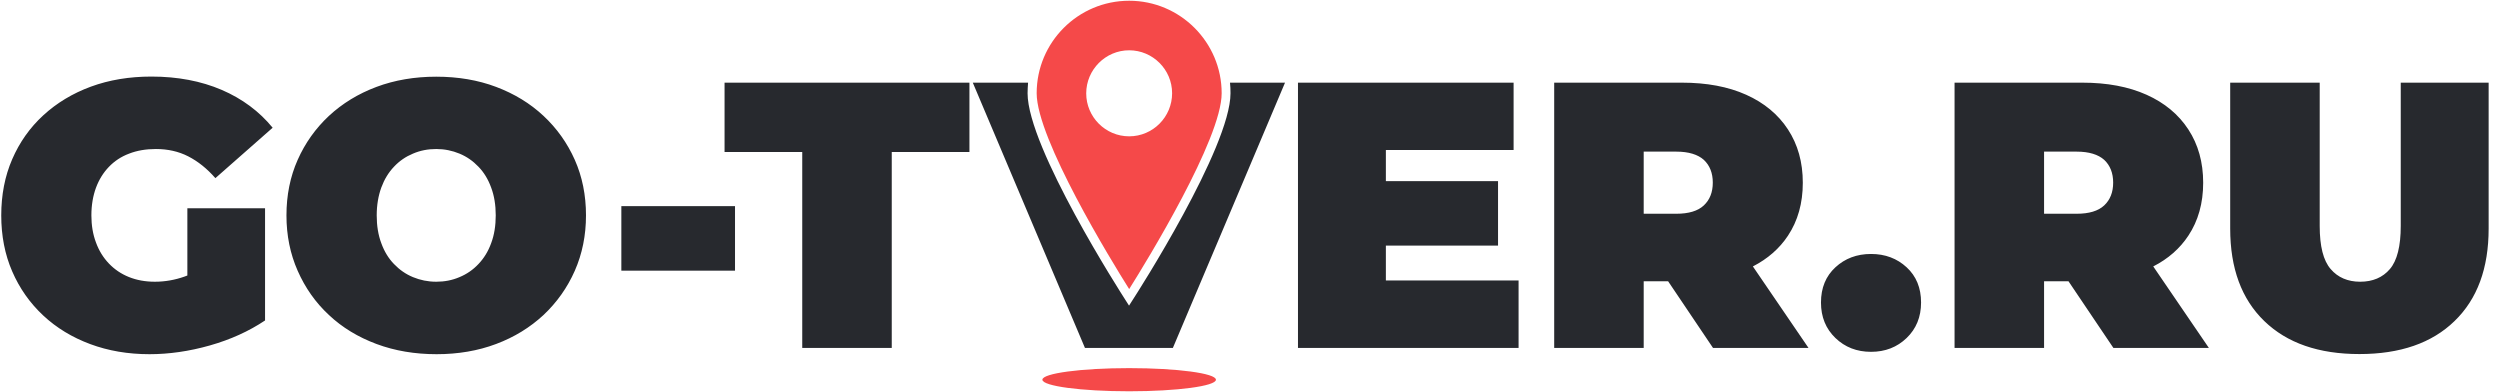 <svg width="204" height="32" viewBox="0 0 204 32" fill="none" xmlns="http://www.w3.org/2000/svg">
<g clip-path="url(#clip0_292_4970)">
<path d="M92.14 31.929C96.05 31.929 99.22 31.506 99.22 30.984C99.22 30.462 96.05 30.039 92.14 30.039C88.229 30.039 85.059 30.462 85.059 30.984C85.059 31.506 88.229 31.929 92.14 31.929Z" fill="#F54949"/>
<path d="M7.832 15.319C7.589 15.98 7.457 16.731 7.457 17.575C7.457 18.377 7.578 19.119 7.832 19.789C8.076 20.46 8.432 21.029 8.889 21.506C9.346 21.983 9.884 22.349 10.514 22.603C11.144 22.857 11.845 22.989 12.637 22.989C13.46 22.989 14.263 22.847 15.045 22.573C15.126 22.542 15.208 22.512 15.289 22.481V16.996H21.628V26.149C20.307 27.032 18.804 27.713 17.117 28.191C15.431 28.668 13.785 28.902 12.201 28.902C10.443 28.902 8.838 28.627 7.365 28.079C5.892 27.53 4.612 26.758 3.525 25.742C2.438 24.726 1.595 23.528 0.996 22.146C0.396 20.764 0.102 19.241 0.102 17.575C0.102 15.909 0.396 14.375 0.996 12.993C1.595 11.611 2.438 10.413 3.535 9.407C4.632 8.401 5.923 7.619 7.416 7.07C8.909 6.522 10.555 6.248 12.353 6.248C14.496 6.248 16.406 6.613 18.093 7.335C19.769 8.056 21.161 9.092 22.248 10.423L17.575 14.537C16.894 13.755 16.152 13.166 15.36 12.759C14.568 12.353 13.684 12.16 12.719 12.16C11.916 12.16 11.185 12.282 10.535 12.536C9.884 12.78 9.336 13.145 8.879 13.623C8.432 14.09 8.076 14.659 7.832 15.319ZM46.903 13.044C47.512 14.415 47.817 15.929 47.817 17.575C47.817 19.2 47.512 20.714 46.903 22.095C46.293 23.477 45.44 24.676 44.353 25.702C43.256 26.718 41.976 27.51 40.483 28.069C38.999 28.627 37.374 28.902 35.627 28.902C33.849 28.902 32.224 28.627 30.72 28.069C29.227 27.51 27.926 26.728 26.839 25.702C25.742 24.686 24.899 23.477 24.29 22.095C23.68 20.714 23.375 19.21 23.375 17.575C23.375 15.929 23.68 14.415 24.29 13.044C24.899 11.672 25.752 10.474 26.839 9.458C27.936 8.442 29.227 7.65 30.72 7.091C32.213 6.532 33.839 6.258 35.596 6.258C37.374 6.258 38.999 6.532 40.483 7.091C41.966 7.65 43.256 8.432 44.353 9.458C45.44 10.474 46.293 11.672 46.903 13.044ZM40.452 17.575C40.452 16.731 40.33 15.97 40.076 15.299C39.832 14.629 39.487 14.06 39.04 13.602C38.593 13.135 38.085 12.78 37.496 12.536C36.907 12.292 36.277 12.16 35.596 12.16C34.916 12.16 34.286 12.282 33.697 12.536C33.107 12.78 32.589 13.135 32.152 13.602C31.705 14.07 31.36 14.639 31.116 15.299C30.872 15.97 30.74 16.731 30.74 17.575C30.74 18.418 30.862 19.18 31.116 19.85C31.36 20.521 31.705 21.09 32.152 21.547C32.599 22.014 33.107 22.369 33.697 22.613C34.286 22.857 34.916 22.989 35.596 22.989C36.277 22.989 36.907 22.867 37.496 22.613C38.085 22.369 38.603 22.014 39.04 21.547C39.487 21.079 39.832 20.521 40.076 19.85C40.33 19.18 40.452 18.418 40.452 17.575ZM50.702 22.085H59.977V16.823H50.702V22.085ZM59.124 12.404H65.463V28.394H72.767V12.404H79.106V6.745H59.124V12.404ZM113.087 20.043H122.24V14.781H113.087V12.241H123.51V6.745H105.915V28.394H123.916V22.888H113.087V20.043ZM143.035 21.74L147.576 28.394H139.784L136.117 22.949H134.126V28.394H126.822V6.745H137.244C139.266 6.745 141.013 7.07 142.486 7.731C143.959 8.391 145.097 9.336 145.9 10.565C146.702 11.794 147.109 13.237 147.109 14.913C147.109 16.579 146.702 18.022 145.9 19.23C145.209 20.277 144.244 21.12 143.035 21.74ZM136.787 12.373H134.126V17.442H136.787C137.793 17.442 138.545 17.219 139.032 16.762C139.52 16.305 139.764 15.685 139.764 14.903C139.764 14.121 139.52 13.501 139.032 13.044C138.545 12.607 137.793 12.373 136.787 12.373ZM152.676 20.724C151.517 20.724 150.552 21.09 149.77 21.811C148.988 22.532 148.592 23.487 148.592 24.686C148.592 25.864 148.988 26.829 149.77 27.581C150.552 28.333 151.517 28.709 152.676 28.709C153.834 28.709 154.799 28.333 155.581 27.581C156.363 26.829 156.759 25.864 156.759 24.686C156.759 23.487 156.363 22.532 155.581 21.811C154.799 21.09 153.834 20.724 152.676 20.724ZM175.705 21.74L180.246 28.394H172.455L168.787 22.949H166.796V28.394H159.492V6.745H169.915C171.937 6.745 173.684 7.07 175.157 7.731C176.63 8.391 177.768 9.336 178.57 10.565C179.373 11.794 179.779 13.237 179.779 14.913C179.779 16.579 179.373 18.022 178.57 19.23C177.879 20.277 176.924 21.12 175.705 21.74ZM169.458 12.373H166.796V17.442H169.458C170.464 17.442 171.215 17.219 171.703 16.762C172.19 16.305 172.434 15.685 172.434 14.903C172.434 14.121 172.19 13.501 171.703 13.044C171.215 12.607 170.464 12.373 169.458 12.373ZM195.901 6.745V18.438C195.901 20.084 195.606 21.262 195.017 21.953C194.428 22.644 193.615 22.989 192.589 22.989C191.584 22.989 190.771 22.644 190.182 21.953C189.582 21.262 189.288 20.094 189.288 18.438V6.745H181.984V18.651C181.984 21.892 182.908 24.401 184.767 26.199C186.626 27.997 189.206 28.891 192.528 28.891C195.85 28.891 198.441 27.997 200.29 26.199C202.149 24.401 203.073 21.892 203.073 18.651V6.745H195.901ZM100.368 6.745C100.399 7.03 100.409 7.314 100.409 7.609C100.409 12.038 92.769 23.954 92.434 24.462L92.129 24.94L91.825 24.462C91.5 23.954 83.85 12.038 83.85 7.609C83.85 7.314 83.871 7.03 83.891 6.745H79.38L88.533 28.394H95.705L104.858 6.745H100.368Z" fill="#27292E"/>
<path d="M92.14 0.061C87.975 0.061 84.592 3.444 84.592 7.609C84.592 11.337 90.687 21.282 92.14 23.589C93.592 21.282 99.688 11.337 99.688 7.609C99.688 3.454 96.305 0.061 92.14 0.061ZM92.14 11.124C90.21 11.124 88.635 9.549 88.635 7.619C88.635 5.689 90.21 4.104 92.14 4.104C94.07 4.104 95.644 5.679 95.644 7.609C95.644 9.539 94.08 11.124 92.14 11.124Z" fill="#F54949"/>
</g>
<defs>
<clipPath id="clip0_292_4970">
<rect width="203.175" height="32" fill="white"/>
</clipPath>
</defs>
</svg>
